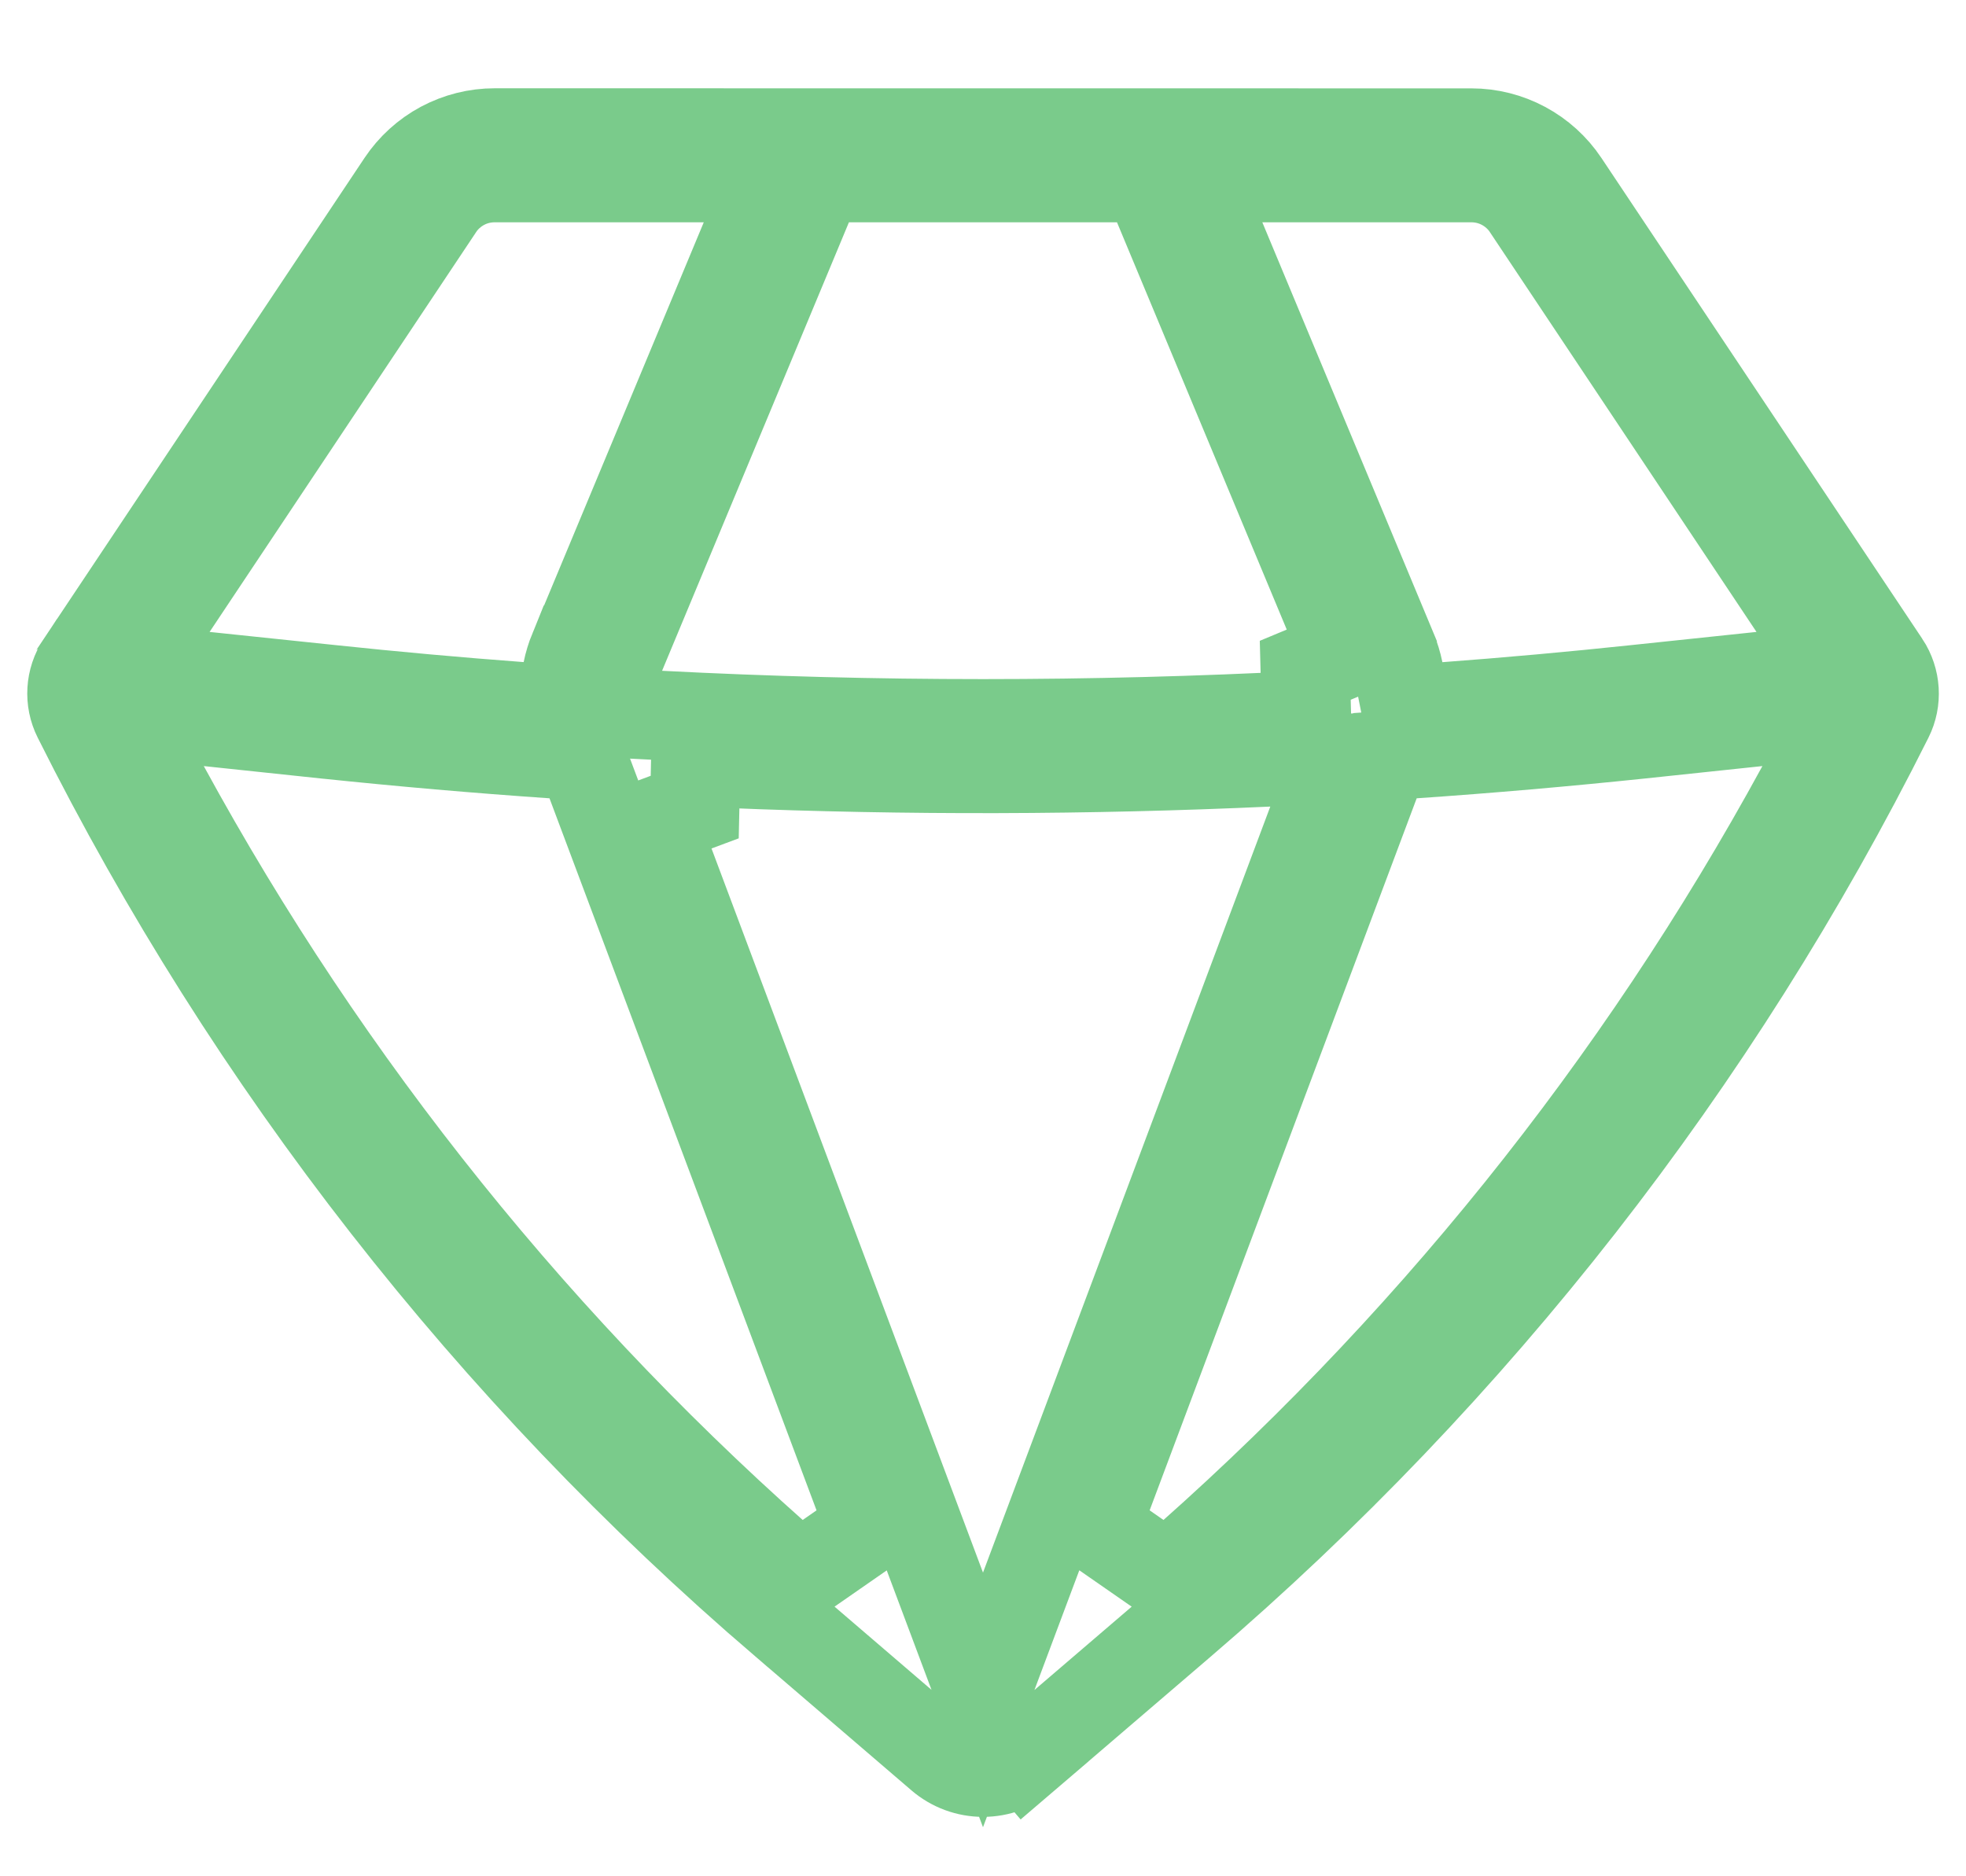 <svg width="22" height="21" viewBox="0 0 22 21" fill="none" xmlns="http://www.w3.org/2000/svg">
<path d="M4.495 2.045L4.495 2.045C4.609 1.874 4.764 1.733 4.945 1.636C5.127 1.539 5.329 1.488 5.535 1.488C5.535 1.488 5.535 1.488 5.535 1.488C5.535 1.488 5.535 1.488 5.535 1.488L16.465 1.489C16.465 1.489 16.465 1.489 16.465 1.489C16.465 1.489 16.465 1.489 16.465 1.489C16.671 1.489 16.873 1.54 17.054 1.637C17.235 1.734 17.39 1.874 17.504 2.045L17.504 2.045L21.094 7.426C21.095 7.427 21.095 7.427 21.095 7.427C21.215 7.609 21.229 7.84 21.133 8.032C19.198 11.901 16.51 15.344 13.226 18.159L13.226 18.159L11.476 19.659L11.801 20.039L11.476 19.659C11.343 19.773 11.175 19.835 11.001 19.835C10.826 19.835 10.658 19.773 10.525 19.659L8.776 18.158L8.775 18.158C5.492 15.344 2.804 11.901 0.869 8.032C0.772 7.839 0.786 7.608 0.906 7.427C0.906 7.427 0.907 7.427 0.907 7.426L4.495 2.045ZM4.911 2.321L4.911 2.322L1.929 6.796L1.47 7.484L2.293 7.57L3.698 7.717C4.405 7.792 5.113 7.856 5.823 7.909L6.262 7.941L6.35 7.509C6.366 7.43 6.39 7.352 6.421 7.276L6.422 7.276L8.337 2.68L8.625 1.988H7.875L5.535 1.988C5.535 1.988 5.535 1.988 5.535 1.988C5.535 1.988 5.535 1.988 5.535 1.988C5.412 1.988 5.29 2.018 5.182 2.076C5.073 2.134 4.98 2.218 4.911 2.321ZM2.333 8.077L1.385 7.977L1.841 8.813C3.664 12.158 6.07 15.149 8.946 17.646L9.742 17.093L6.617 8.759L6.504 8.458L6.183 8.436C5.337 8.378 4.491 8.304 3.648 8.216C3.647 8.216 3.647 8.216 3.647 8.216L2.333 8.077ZM7.785 8.528L7.774 9.033L7.318 9.203L10.532 17.777L11 19.026L11.468 17.777L14.683 9.203L14.949 8.494L14.192 8.528C12.175 8.62 10.155 8.625 8.138 8.543L8.133 8.528H7.786H7.785ZM15.819 8.436L15.498 8.458L15.385 8.759L12.26 17.093L13.056 17.646C15.932 15.149 18.338 12.158 20.161 8.813L20.617 7.977L19.669 8.077L18.355 8.216C18.355 8.216 18.355 8.216 18.355 8.216C17.511 8.304 16.666 8.378 15.819 8.436ZM19.708 7.57L20.531 7.484L20.072 6.796L17.089 2.322L17.089 2.321C17.02 2.218 16.927 2.134 16.818 2.076C16.71 2.018 16.588 1.988 16.465 1.988C16.465 1.988 16.465 1.988 16.465 1.988C16.465 1.988 16.465 1.988 16.465 1.988L14.125 1.988H13.375L13.664 2.68L15.579 7.275C15.579 7.275 15.579 7.275 15.579 7.276C15.61 7.351 15.634 7.429 15.65 7.508L15.736 7.942L16.177 7.91C16.887 7.857 17.595 7.793 18.302 7.718C18.302 7.718 18.302 7.718 18.302 7.718L19.708 7.57ZM14.619 8.007L14.606 7.502L15.053 7.316L12.961 2.296L12.833 1.988H12.5H9.5H9.167L9.038 2.296L6.947 7.316L6.675 7.971L7.383 8.007C9.794 8.132 12.209 8.132 14.619 8.007Z" stroke="#7ACB8B"/>
</svg>
